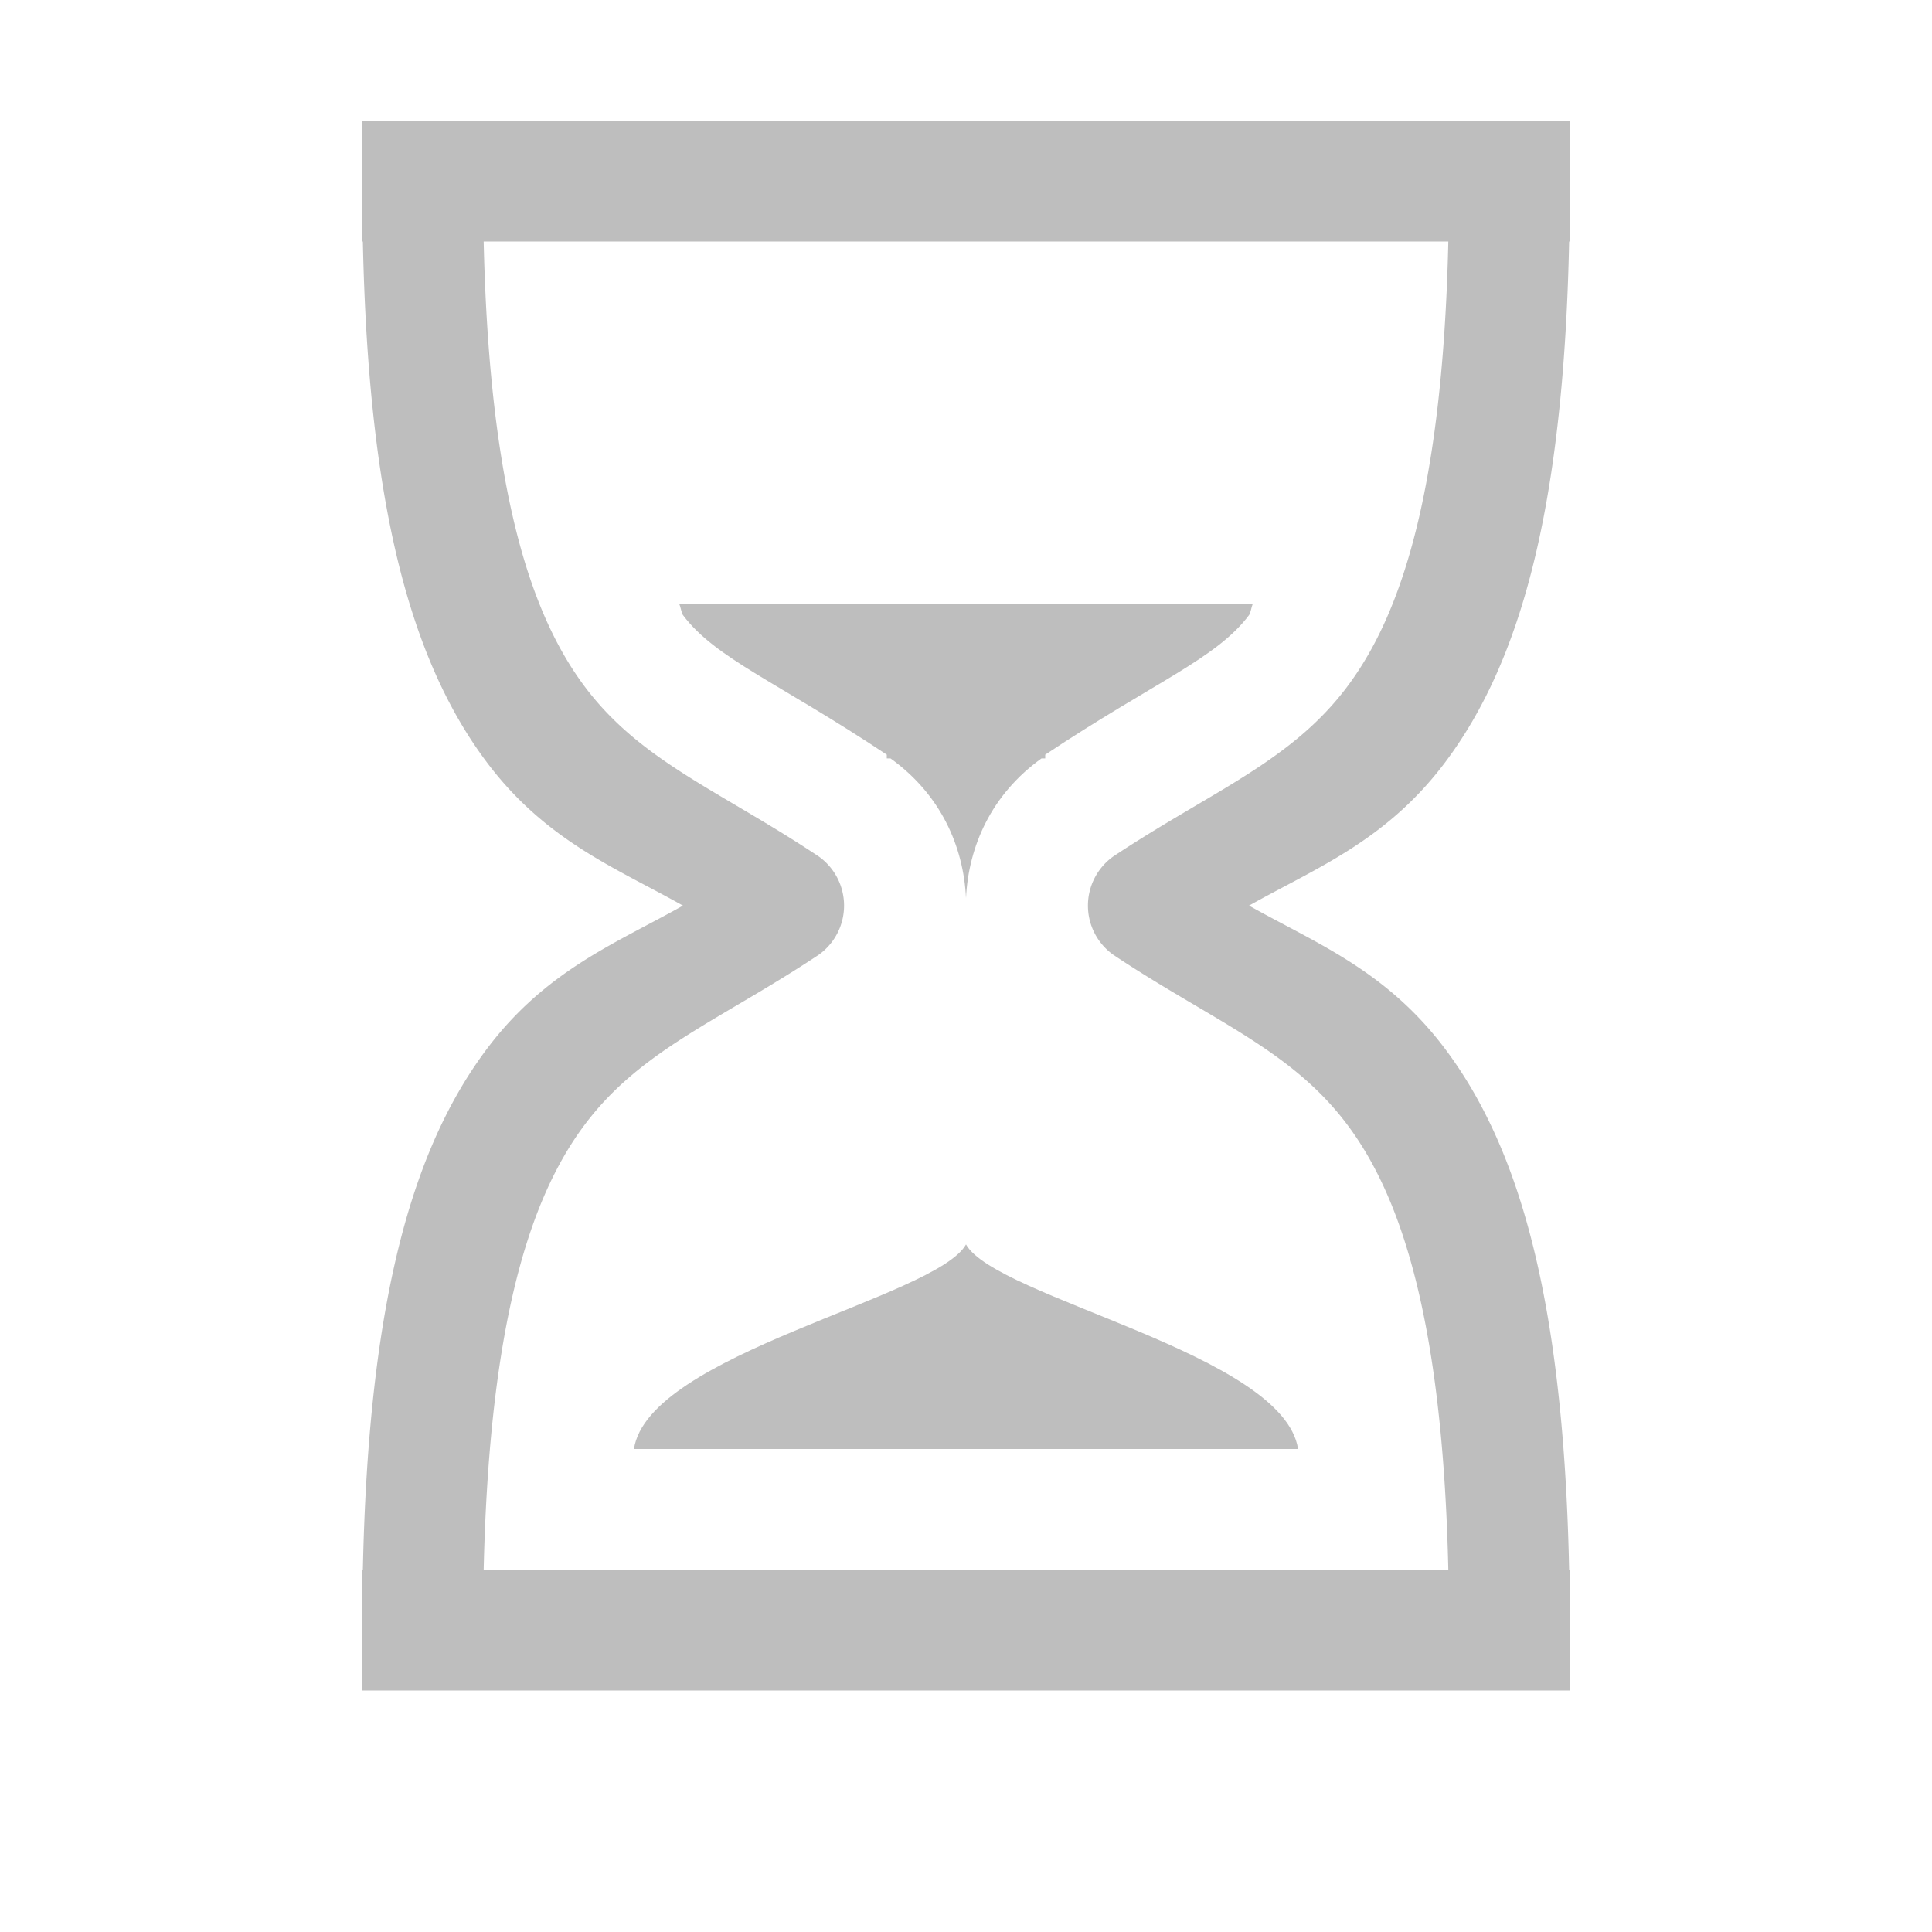 <?xml version='1.0' encoding='UTF-8' standalone='no'?>
<!-- Created with Inkscape (http://www.inkscape.org/) -->

<svg xmlns:cc='http://creativecommons.org/ns#' xmlns:dc='http://purl.org/dc/elements/1.1/' sodipodi:docname='document-open-recent-symbolic.svg' inkscape:export-filename='/home/sam/img/source-symbolic.png' inkscape:export-xdpi='270' inkscape:export-ydpi='270' height='16' id='svg7384' xmlns:inkscape='http://www.inkscape.org/namespaces/inkscape' xmlns:osb='http://www.openswatchbook.org/uri/2009/osb' xmlns:rdf='http://www.w3.org/1999/02/22-rdf-syntax-ns#' xmlns:sodipodi='http://sodipodi.sourceforge.net/DTD/sodipodi-0.dtd' style='enable-background:new' xmlns:svg='http://www.w3.org/2000/svg' version='1.1' inkscape:version='0.48.4 r9939' width='16' xmlns='http://www.w3.org/2000/svg'>
  <sodipodi:namedview inkscape:bbox-nodes='true' inkscape:bbox-paths='true' bordercolor='#666666' borderlayer='false' borderopacity='1' inkscape:current-layer='layer12' inkscape:cx='12.957782' inkscape:cy='0.11239' gridtolerance='10' inkscape:guide-bbox='true' guidetolerance='10' id='namedview88' inkscape:object-nodes='true' inkscape:object-paths='true' objecttolerance='10' pagecolor='#333333' inkscape:pageopacity='1' inkscape:pageshadow='2' showborder='true' showgrid='false' showguides='true' inkscape:showpageshadow='true' inkscape:snap-bbox='true' inkscape:snap-bbox-edge-midpoints='false' inkscape:snap-bbox-midpoints='false' inkscape:snap-center='false' inkscape:snap-global='true' inkscape:snap-grids='true' inkscape:snap-intersection-paths='true' inkscape:snap-midpoints='true' inkscape:snap-nodes='true' inkscape:snap-object-midpoints='true' inkscape:snap-others='true' inkscape:snap-page='false' inkscape:snap-smooth-nodes='true' inkscape:snap-to-guides='true' inkscape:window-height='700' inkscape:window-maximized='1' inkscape:window-width='1364' inkscape:window-x='0' inkscape:window-y='28' inkscape:zoom='1'>
    <inkscape:grid color='#000000' dotted='false' empcolor='#0800ff' empopacity='0.463' empspacing='4' enabled='true' id='grid4866' opacity='0.165' originx='-20px' originy='-127px' snapvisiblegridlinesonly='true' spacingx='0.25px' spacingy='0.25px' type='xygrid' visible='true'/>
  </sodipodi:namedview>
  <title id='title8473'>Moka Symbolic Icon Theme</title>
  <defs id='defs7386'>
    <linearGradient id='linearGradient5606' osb:paint='solid'>
      <stop id='stop5608' offset='0' style='stop-color:#000000;stop-opacity:1;'/>
    </linearGradient>
    <filter inkscape:collect='always' color-interpolation-filters='sRGB' id='filter7554'>
      <feBlend inkscape:collect='always' id='feBlend7556' in2='BackgroundImage' mode='darken'/>
    </filter>
  </defs>
  <g inkscape:groupmode='layer' id='layer9' inkscape:label='status' style='display:inline' transform='translate(-261,-90)'/>
  <g inkscape:groupmode='layer' id='layer10' inkscape:label='devices' style='display:inline;filter:url(#filter7554)' transform='translate(-261,-90)'/>
  <g inkscape:groupmode='layer' id='layer1' inkscape:label='places' style='display:inline' transform='translate(-20,-707)'/>
  <g inkscape:groupmode='layer' id='layer14' inkscape:label='mimetypes' style='display:inline' transform='translate(-261,-90)'/>
  <g inkscape:groupmode='layer' id='layer15' inkscape:label='emblems' style='display:inline' transform='translate(-261,-90)'/>
  <g inkscape:groupmode='layer' id='g71291' inkscape:label='emotes' style='display:inline' transform='translate(-261,-90)'/>
  <g inkscape:groupmode='layer' id='layer2' inkscape:label='categories' style='display:inline' transform='translate(-20,-557)'/>
  <g inkscape:groupmode='layer' id='g6058' inkscape:label='apps' style='display:inline' transform='translate(-20,-557)'/>
  <g inkscape:groupmode='layer' id='layer12' inkscape:label='actions' style='display:inline' transform='translate(-261,-90)'>
    
    <rect height='1' id='rect5102' style='fill:#bebebe;fill-opacity:1;stroke:none' transform='scale(1,-1)' width='10' x='264' y='-104'/>
    <rect height='1' id='rect5104' style='fill:#bebebe;fill-opacity:1;stroke:none' transform='scale(1,-1)' width='10' x='264' y='-92'/>
    <path inkscape:connector-curvature='0' d='m 264,91.5 c 10e-6,2.55 0.373,3.934 1.031,4.812 0.49,0.653 1.072,0.877 1.625,1.188 -0.553,0.311 -1.135,0.535 -1.625,1.188 -0.658,0.878 -1.031,2.263 -1.031,4.812 l 1,0 c 0,-2.45 0.377,-3.566 0.844,-4.188 0.467,-0.622 1.123,-0.864 1.938,-1.406 a 0.5,0.5 0 0 0 0,-0.812 c -0.814,-0.543 -1.471,-0.784 -1.938,-1.406 C 265.377,95.066 265,93.95 265,91.5 l -1,0 z' id='path5888' style='font-size:medium;font-style:normal;font-variant:normal;font-weight:normal;font-stretch:normal;text-indent:0;text-align:start;text-decoration:none;line-height:normal;letter-spacing:normal;word-spacing:normal;text-transform:none;direction:ltr;block-progression:tb;writing-mode:lr-tb;text-anchor:start;baseline-shift:baseline;color:#000000;fill:#bebebe;fill-opacity:1;stroke:none;stroke-width:1px;marker:none;visibility:visible;display:inline;overflow:visible;enable-background:accumulate;font-family:Sans;-inkscape-font-specification:Sans'/>
    <path inkscape:connector-curvature='0' d='m 273,91.5 c 0,2.45 -0.377,3.566 -0.844,4.188 -0.467,0.622 -1.123,0.864 -1.938,1.406 a 0.5,0.5 0 0 0 0,0.812 c 0.814,0.543 1.471,0.784 1.938,1.406 C 272.623,99.934 273,101.05 273,103.5 l 1,0 c -10e-6,-2.55 -0.373,-3.934 -1.031,-4.812 -0.49,-0.653 -1.072,-0.877 -1.625,-1.188 0.553,-0.311 1.135,-0.535 1.625,-1.188 C 273.627,95.434 274,94.05 274,91.5 l -1,0 z' id='path5936' style='font-size:medium;font-style:normal;font-variant:normal;font-weight:normal;font-stretch:normal;text-indent:0;text-align:start;text-decoration:none;line-height:normal;letter-spacing:normal;word-spacing:normal;text-transform:none;direction:ltr;block-progression:tb;writing-mode:lr-tb;text-anchor:start;baseline-shift:baseline;color:#000000;fill:#bebebe;fill-opacity:1;stroke:none;stroke-width:1px;marker:none;visibility:visible;display:inline;overflow:visible;enable-background:accumulate;font-family:Sans;-inkscape-font-specification:Sans'/>
    <path inkscape:connector-curvature='0' d='m 266.625,95 c 0.012,0.028 0.019,0.077 0.031,0.094 0.271,0.361 0.781,0.552 1.688,1.156 l 0,0.031 0.031,0 c 0.415,0.298 0.604,0.727 0.625,1.156 0.021,-0.429 0.21,-0.858 0.625,-1.156 l 0.031,0 0,-0.031 c 0.907,-0.604 1.417,-0.795 1.688,-1.156 0.013,-0.017 0.019,-0.066 0.031,-0.094 z m -0.375,7 5.5,0 c -0.12,-0.79 -2.5,-1.25 -2.75,-1.694 -0.25,0.444 -2.63,0.904 -2.75,1.694 z' id='rect5938' sodipodi:nodetypes='cccccccccccccccc' style='fill:#bebebe;fill-opacity:1;stroke:none'/>
  </g>
</svg>
